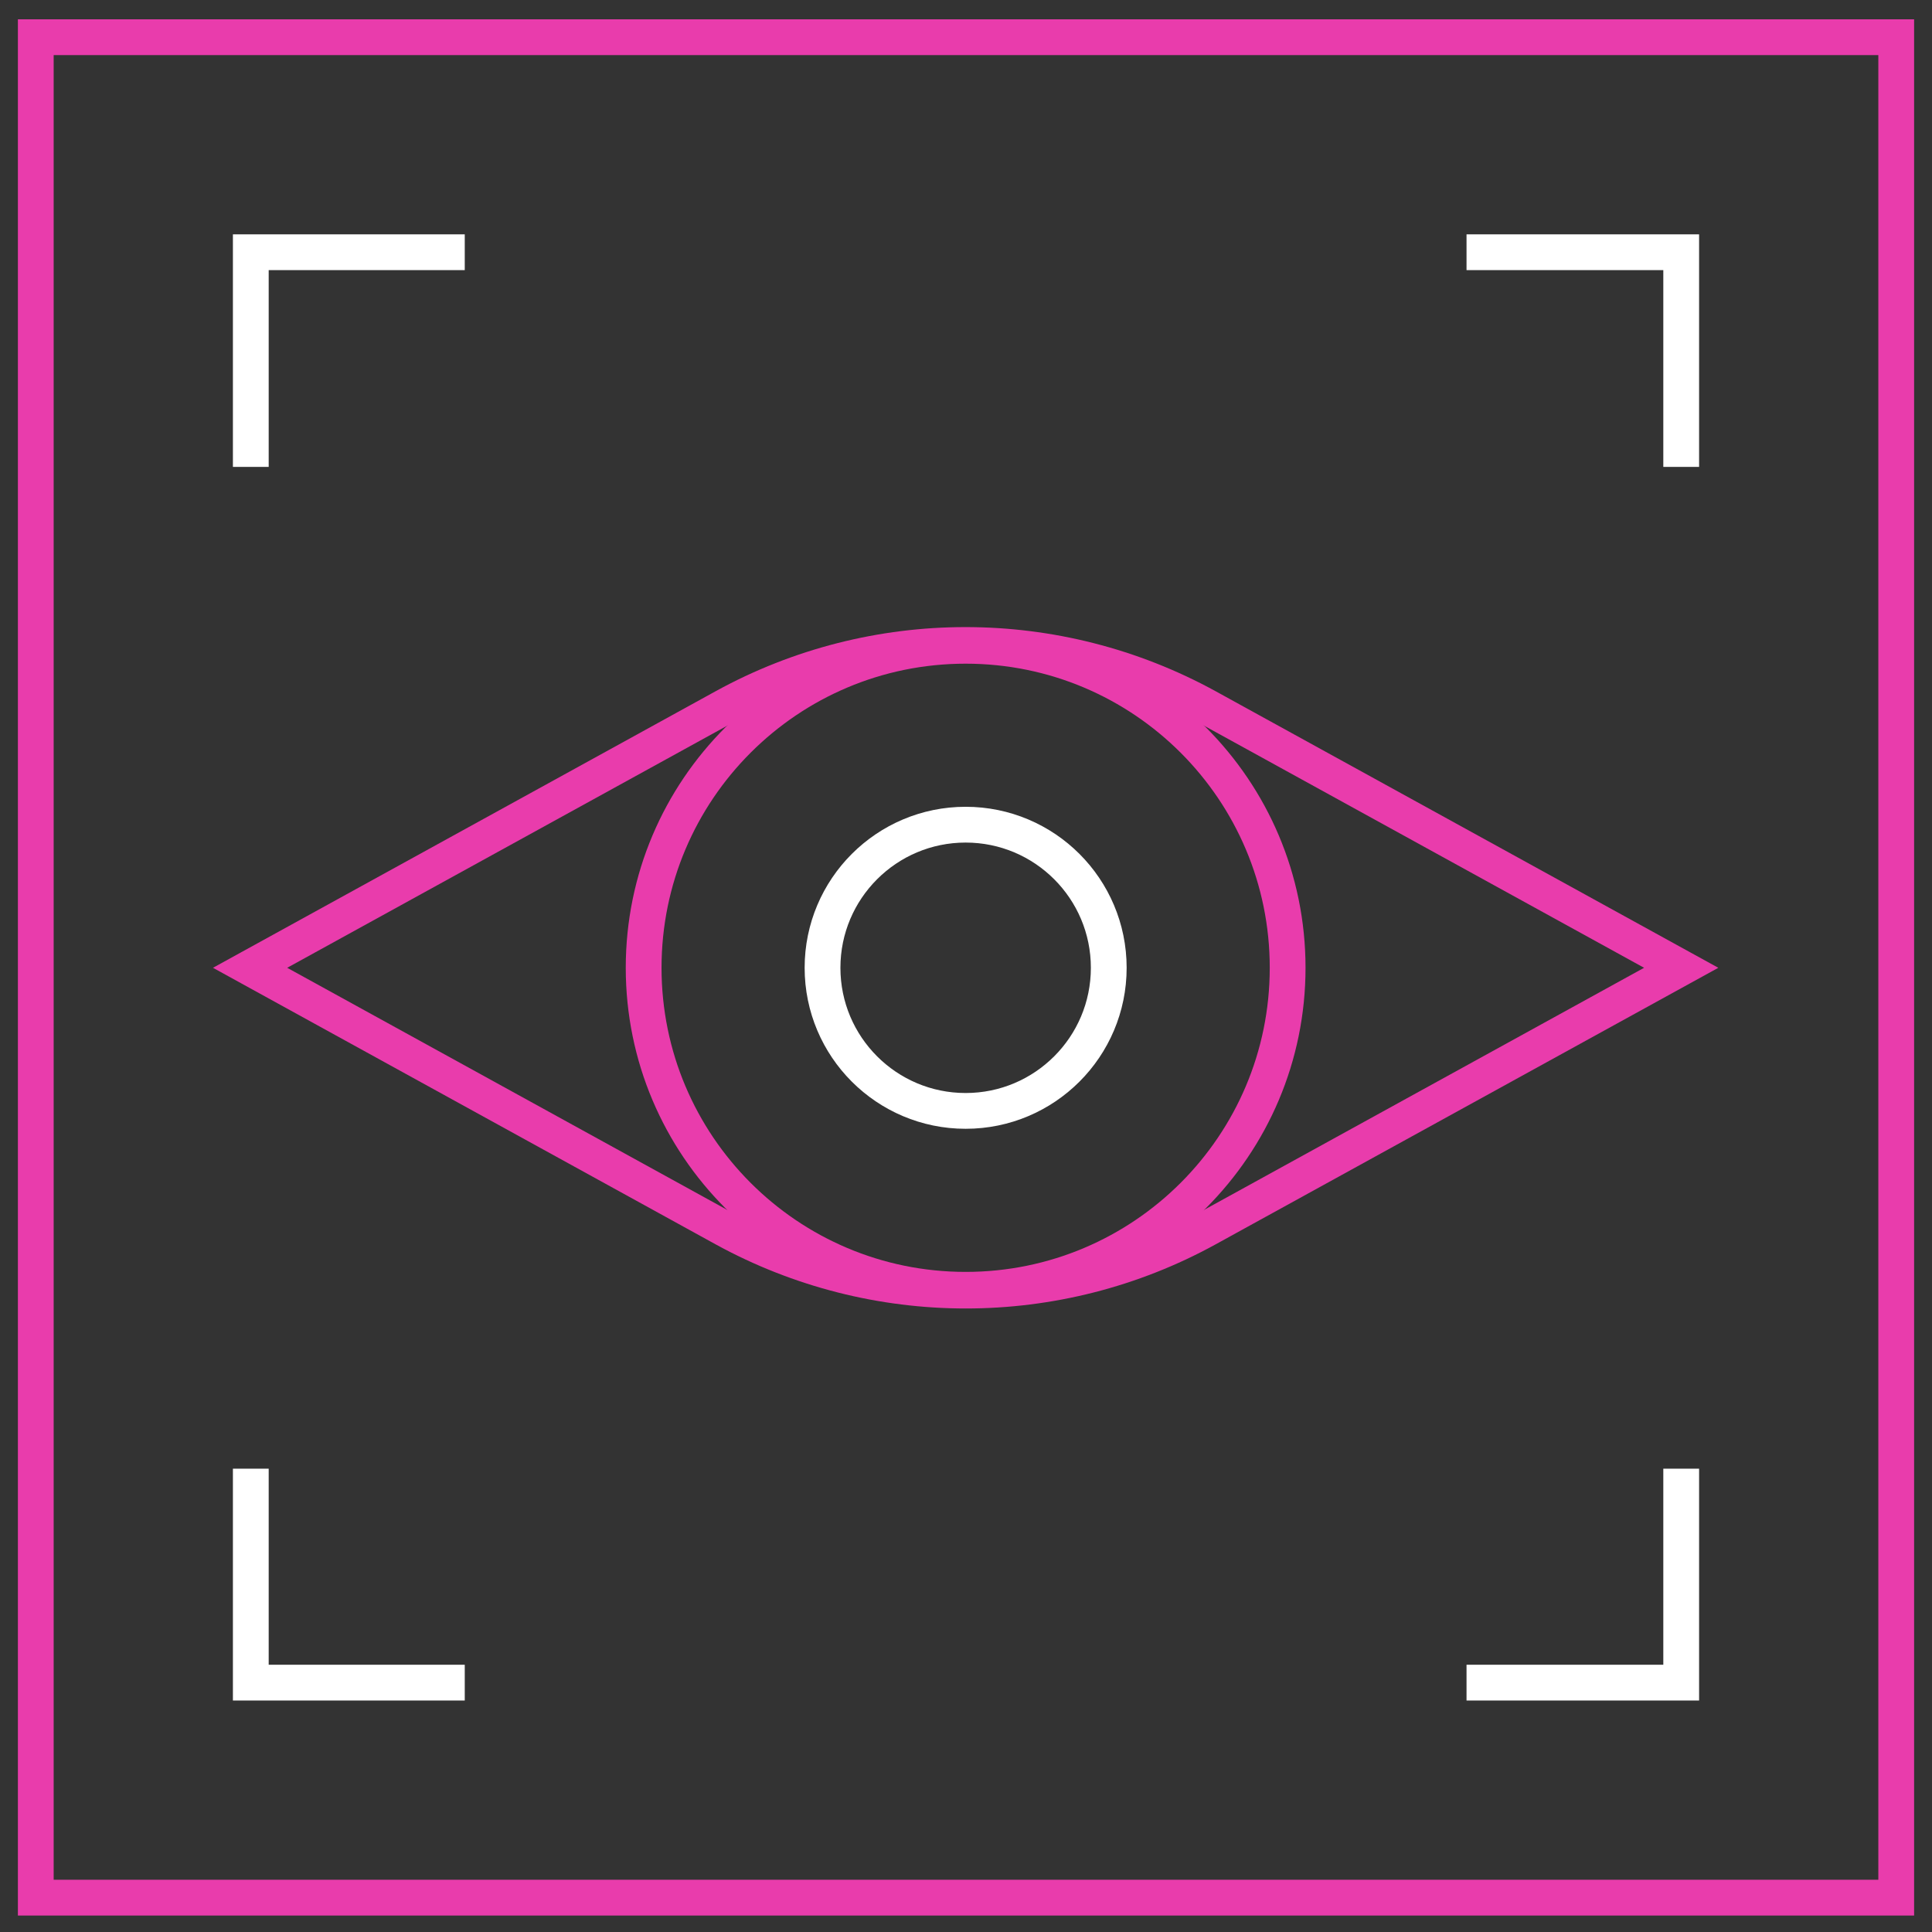 <svg width="54" height="54" viewBox="0 0 54 54" fill="none" xmlns="http://www.w3.org/2000/svg">
<rect x="0" y="0" width="54" height="54" fill="#333333" stroke="none"/>
<path d="M53 1.04H1V53.04H53V1.04Z" stroke="#E93CAC"/>
<path d="M12.99 7.05H7.01V13.05" stroke="white"/>
<path d="M7.01 41.05V47.03H12.99" stroke="white"/>
<path d="M46.99 13.05V7.05H40.99" stroke="white"/>
<path d="M40.99 47.03H46.99V41.05" stroke="white"/>
<path d="M26.99 31.05C29.199 31.05 30.99 29.259 30.99 27.05C30.99 24.841 29.199 23.05 26.99 23.05C24.781 23.05 22.99 24.841 22.99 27.05C22.99 29.259 24.781 31.05 26.99 31.05Z" stroke="white"/>
<path d="M26.99 36.05C31.961 36.05 35.99 32.02 35.99 27.05C35.99 22.079 31.961 18.05 26.99 18.05C22.019 18.05 17.99 22.079 17.99 27.05C17.99 32.02 22.019 36.05 26.99 36.05Z" stroke="#E93CAC"/>
<path d="M33.74 19.76L46.99 27.05L33.74 34.34C29.54 36.65 24.45 36.65 20.24 34.34L6.99 27.05L20.24 19.76C24.44 17.45 29.53 17.45 33.74 19.76Z" stroke="#E93CAC"/>
</svg>
